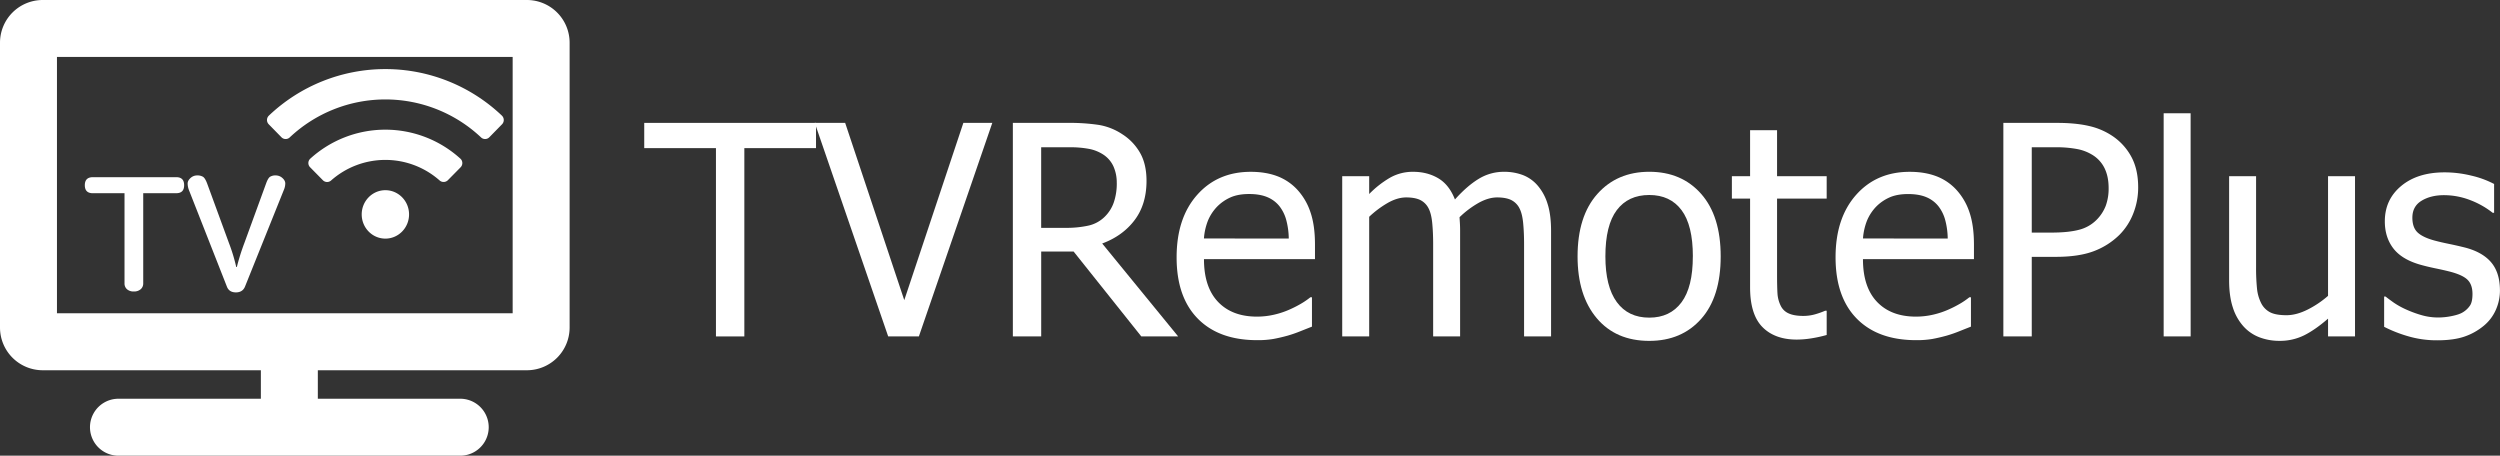 <svg id="レイヤー_1" data-name="レイヤー 1" xmlns="http://www.w3.org/2000/svg" viewBox="0 0 2808.9 512"><rect x="0" y="0" width="2808.9" height="512" fill="#333333" stroke="none"/><defs><style>.cls-1{fill:#fff;}</style></defs><title>TVRemotePlus_white</title><g id="レイヤー_1-2" data-name="レイヤー 1-2"><path class="cls-1" d="M592,0H48A48,48,0,0,0,0,48V368a48,48,0,0,0,48,48H293.1v32h-160a32,32,0,0,0,0,64h384a32,32,0,0,0,0-64h-160V416H592a48,48,0,0,0,48-48V48A48,48,0,0,0,592,0ZM576,352H64V64H576Z" transform="translate(0)"/></g><path class="cls-1" d="M563.9,129.9a190,190,0,0,0-261.8,0,6.85,6.85,0,0,0-.21,9.69l.11.11,14.2,14.5a6.61,6.61,0,0,0,9.3.2,156.74,156.74,0,0,1,215,0,6.61,6.61,0,0,0,9.3-.2L564,139.7a6.84,6.84,0,0,0,0-9.69A1.14,1.14,0,0,0,563.9,129.9ZM433,213.7c-14.7,0-26.6,12.2-26.6,27.2s11.9,27.2,26.6,27.2,26.6-12.2,26.6-27.2S447.7,213.7,433,213.7Zm84.2-35.5a125.42,125.42,0,0,0-168.5,0,6.69,6.69,0,0,0-.54,9.45c.11.12.22.24.34.35l14.28,14.5a6.68,6.68,0,0,0,9.2.3,92,92,0,0,1,122,0,6.77,6.77,0,0,0,9.2-.3l14.3-14.5a6.77,6.77,0,0,0,0-9.57Z" transform="translate(0)"/><path class="cls-1" d="M804.41,378V166.43H723.84V138.07h193v28.36H836.31V378Z" transform="translate(0)"/><path class="cls-1" d="M1114.91,138.07,1032.41,378H997.93l-82.5-239.93h34.16L1016,337.23l66.39-199.16Z" transform="translate(0)"/><path class="cls-1" d="M1323.74,378h-41.41l-76.06-95.39h-36.42V378H1138V138.07h61.88a222.09,222.09,0,0,1,34.56,2.26,67.73,67.73,0,0,1,26.5,10.47,59.8,59.8,0,0,1,19.9,20.79q7.34,12.74,7.34,31.58,0,26.43-13.38,44.15t-36.41,26.27Zm-69-172.41a44.45,44.45,0,0,0-3.7-18.61,31.5,31.5,0,0,0-11.44-13.3,44.28,44.28,0,0,0-15.8-6.36,113.39,113.39,0,0,0-22.39-1.85h-31.59V256h28a114.22,114.22,0,0,0,24.65-2.42,37.7,37.7,0,0,0,18.7-10,41.61,41.61,0,0,0,10.23-16.11A65.8,65.8,0,0,0,1254.77,205.59Z" transform="translate(0)"/><path class="cls-1" d="M1412.52,382.19q-43,0-66.79-24.25T1322,289.05q0-44,23-70t60.26-26q16.76,0,29.65,4.83A59.19,59.19,0,0,1,1457.48,213a69.67,69.67,0,0,1,14.82,25.22q5.16,14.9,5.16,36.49v16.44H1352.74q0,31.43,15.79,48t43.67,16.59a85.48,85.48,0,0,0,19.58-2.25,93,93,0,0,0,17.32-5.8,125.5,125.5,0,0,0,13.86-7.17,84.1,84.1,0,0,0,9.34-6.53h1.77v33q-5.31,2.1-13.21,5.24a144,144,0,0,1-14.18,4.91q-8.87,2.42-16,3.71A105.33,105.33,0,0,1,1412.52,382.19ZM1448,268a84.29,84.29,0,0,0-2.9-21.11,43.65,43.65,0,0,0-7.41-15A34,34,0,0,0,1424,221.54q-8.3-3.54-20.54-3.55-12.09,0-20.55,3.63a49.13,49.13,0,0,0-15.39,10.55,50.48,50.48,0,0,0-10.31,15.71,67.68,67.68,0,0,0-4.51,20.07Z" transform="translate(0)"/><path class="cls-1" d="M1712.39,378V273.91q0-12.41-1-23t-4-16.52a20.81,20.81,0,0,0-9.18-9.51q-6-3.06-16.11-3.06-9.36,0-20.06,5.72a104.86,104.86,0,0,0-22.16,16.52c.1,1.83.24,4,.4,6.52s.24,5.51.24,8.95V378h-30.29V273.91q0-12.41-1-23t-4-16.52a20.88,20.88,0,0,0-9.19-9.51q-6-3.06-16.11-3.06-9.84,0-20.63,6.12a110.87,110.87,0,0,0-20.94,15.63V378h-30.3V198h30.3v20a109.79,109.79,0,0,1,23.6-18.45,51.82,51.82,0,0,1,25.7-6.52q16,0,28.28,7.25t18.77,23.85q13.69-15.31,26.75-23.21a53.81,53.81,0,0,1,28.36-7.89,59,59,0,0,1,21.11,3.62,41.77,41.77,0,0,1,16.6,11.69,56.87,56.87,0,0,1,11.19,20.46q4,12.26,4,30.78V378Z" transform="translate(0)"/><path class="cls-1" d="M1933.3,288.09q0,45.44-21.91,70.17T1853.06,383q-37.55,0-59.06-25.53t-21.51-69.37q0-45.12,22.16-70.1t58.41-25q36.4,0,58.33,24.89T1933.3,288.09Zm-31.26,0q0-35-12.73-52t-36.25-17q-23.68,0-36.5,17t-12.81,52q0,33.84,12.81,51.32t36.5,17.48q23.36,0,36.17-17.16T1902,288.09Z" transform="translate(0)"/><path class="cls-1" d="M2018.86,381.54q-24.81,0-38.67-14.09t-13.86-44.56V223.15h-20.46V198h20.46V146.29h30.3V198h55.75v25.14h-55.75v85.56q0,13.69.48,21.11a35.86,35.86,0,0,0,3.71,13.86,17.63,17.63,0,0,0,8.86,8.46q6.12,2.82,16.6,2.82a47.66,47.66,0,0,0,14.34-2.18,88.53,88.53,0,0,0,10-3.62h1.77v27.23a148.52,148.52,0,0,1-17.32,3.79A106.09,106.09,0,0,1,2018.86,381.54Z" transform="translate(0)"/><path class="cls-1" d="M2152.93,382.19q-43,0-66.79-24.25t-23.77-68.89q0-44,23-70t60.26-26q16.77,0,29.65,4.83A59,59,0,0,1,2197.88,213a69.55,69.55,0,0,1,14.83,25.22q5.14,14.9,5.15,36.49v16.44H2093.15q0,31.43,15.79,48t43.66,16.59a85.41,85.41,0,0,0,19.58-2.25,92.79,92.79,0,0,0,17.32-5.8,124.61,124.61,0,0,0,13.86-7.17,84.32,84.32,0,0,0,9.35-6.53h1.77v33q-5.33,2.1-13.21,5.24a144.93,144.93,0,0,1-14.18,4.91q-8.87,2.42-16,3.71A105.21,105.21,0,0,1,2152.93,382.19ZM2188.38,268a84.25,84.25,0,0,0-2.91-21.11,43.47,43.47,0,0,0-7.41-15,33.87,33.87,0,0,0-13.61-10.31q-8.31-3.54-20.55-3.55-12.08,0-20.54,3.63A49.13,49.13,0,0,0,2108,232.17a50.48,50.48,0,0,0-10.31,15.71,67.37,67.37,0,0,0-4.51,20.07Z" transform="translate(0)"/><path class="cls-1" d="M2402.36,210.42A79,79,0,0,1,2396.8,240a69.71,69.71,0,0,1-15.39,23.77,82,82,0,0,1-29.16,18.53q-16.77,6.29-42.38,6.28H2282.8V378h-31.91V138.07h60.27q21.27,0,36.25,3.55a77.44,77.44,0,0,1,26.43,11.44,65.52,65.52,0,0,1,20.95,23.28Q2402.35,190.44,2402.36,210.42Zm-33.19.81q0-12.4-4.27-21.59a36,36,0,0,0-13-15,50.4,50.4,0,0,0-17.64-7.09,126.34,126.34,0,0,0-25.06-2.09H2282.8v95.87h21.75q19.34,0,31.26-3.14a42.18,42.18,0,0,0,19.82-11.2,45.62,45.62,0,0,0,10.31-15.79A56.41,56.41,0,0,0,2369.17,211.23Z" transform="translate(0)"/><path class="cls-1" d="M2461.33,378H2431V127.28h30.29Z" transform="translate(0)"/><path class="cls-1" d="M2646,378H2615.7V358q-14,12.24-26.59,18.61a61.18,61.18,0,0,1-28,6.36,63,63,0,0,1-22.16-3.86,46.44,46.44,0,0,1-18.13-12.25,57.57,57.57,0,0,1-12-21.11q-4.27-12.72-4.27-30.93V198h30.29V300.49a221.26,221.26,0,0,0,1.05,23.77,46.5,46.5,0,0,0,4.75,16.52,23.29,23.29,0,0,0,10.07,10.15q6.36,3.22,18.29,3.22,11.12,0,23.69-6.28a108.44,108.44,0,0,0,23-15.47V198H2646Z" transform="translate(0)"/><path class="cls-1" d="M2738.48,382.35a114.37,114.37,0,0,1-33.76-4.83,150.79,150.79,0,0,1-26-10.32v-34h1.61q3.87,3.06,9.11,6.76a90,90,0,0,0,13.94,7.74,126.82,126.82,0,0,0,17,6.28,67.35,67.35,0,0,0,19.25,2.74,76.77,76.77,0,0,0,15.47-1.69q8.22-1.69,12.25-4.27a25.44,25.44,0,0,0,8.13-7.9q2.51-4.19,2.5-12.57,0-10.79-5.88-16.27t-20.87-9.18q-5.8-1.46-15.14-3.39t-17.25-4.19q-20.62-6-30-18.45t-9.34-30.21q0-24.33,18.37-39.64t48.82-15.31a126.44,126.44,0,0,1,30.13,3.71,105.39,105.39,0,0,1,25.46,9.35V239.1h-1.61a94.87,94.87,0,0,0-25.86-14.5,81.92,81.92,0,0,0-28.76-5.32q-15,0-25.3,6.29t-10.31,19q0,11.28,6.12,16.84t19.66,9.1q6.76,1.78,15.06,3.47t17.49,3.95q20,5,30,16.59t10.07,31.59a53.69,53.69,0,0,1-4.6,22,48.42,48.42,0,0,1-13.45,17.8A68.48,68.48,0,0,1,2769,378.16Q2756.85,382.35,2738.48,382.35Z" transform="translate(0)"/><path class="cls-1" d="M104.36,199.07H198q8.88,0,8.89,9t-8.89,9H160.92V318.35a8.4,8.4,0,0,1-2.86,6.63,11.28,11.28,0,0,1-7.73,2.52,11,11,0,0,1-7.65-2.52,8.53,8.53,0,0,1-2.78-6.63V217.1H104.36q-9.06,0-9.06-9T104.36,199.07Z" transform="translate(0)"/><path class="cls-1" d="M266.11,300a243.16,243.16,0,0,1,8.38-26.74L299,206.07q2.13-5.9,4.4-7.43a11.31,11.31,0,0,1,6.41-1.54,11,11,0,0,1,7.43,2.86c2.2,1.91,3.29,4,3.29,6.2a19.18,19.18,0,0,1-1.62,7.26L275.34,321.86q-2.65,6.66-10.3,6.66T254.92,322L212.36,213.76a21.54,21.54,0,0,1-1.53-7.47c0-2.25,1.08-4.35,3.24-6.28a10.85,10.85,0,0,1,7.44-2.91,12.07,12.07,0,0,1,6.58,1.54q2.39,1.53,4.61,7.43l24.61,67.17A196.86,196.86,0,0,1,265.43,300Z" transform="translate(0)"/></svg>